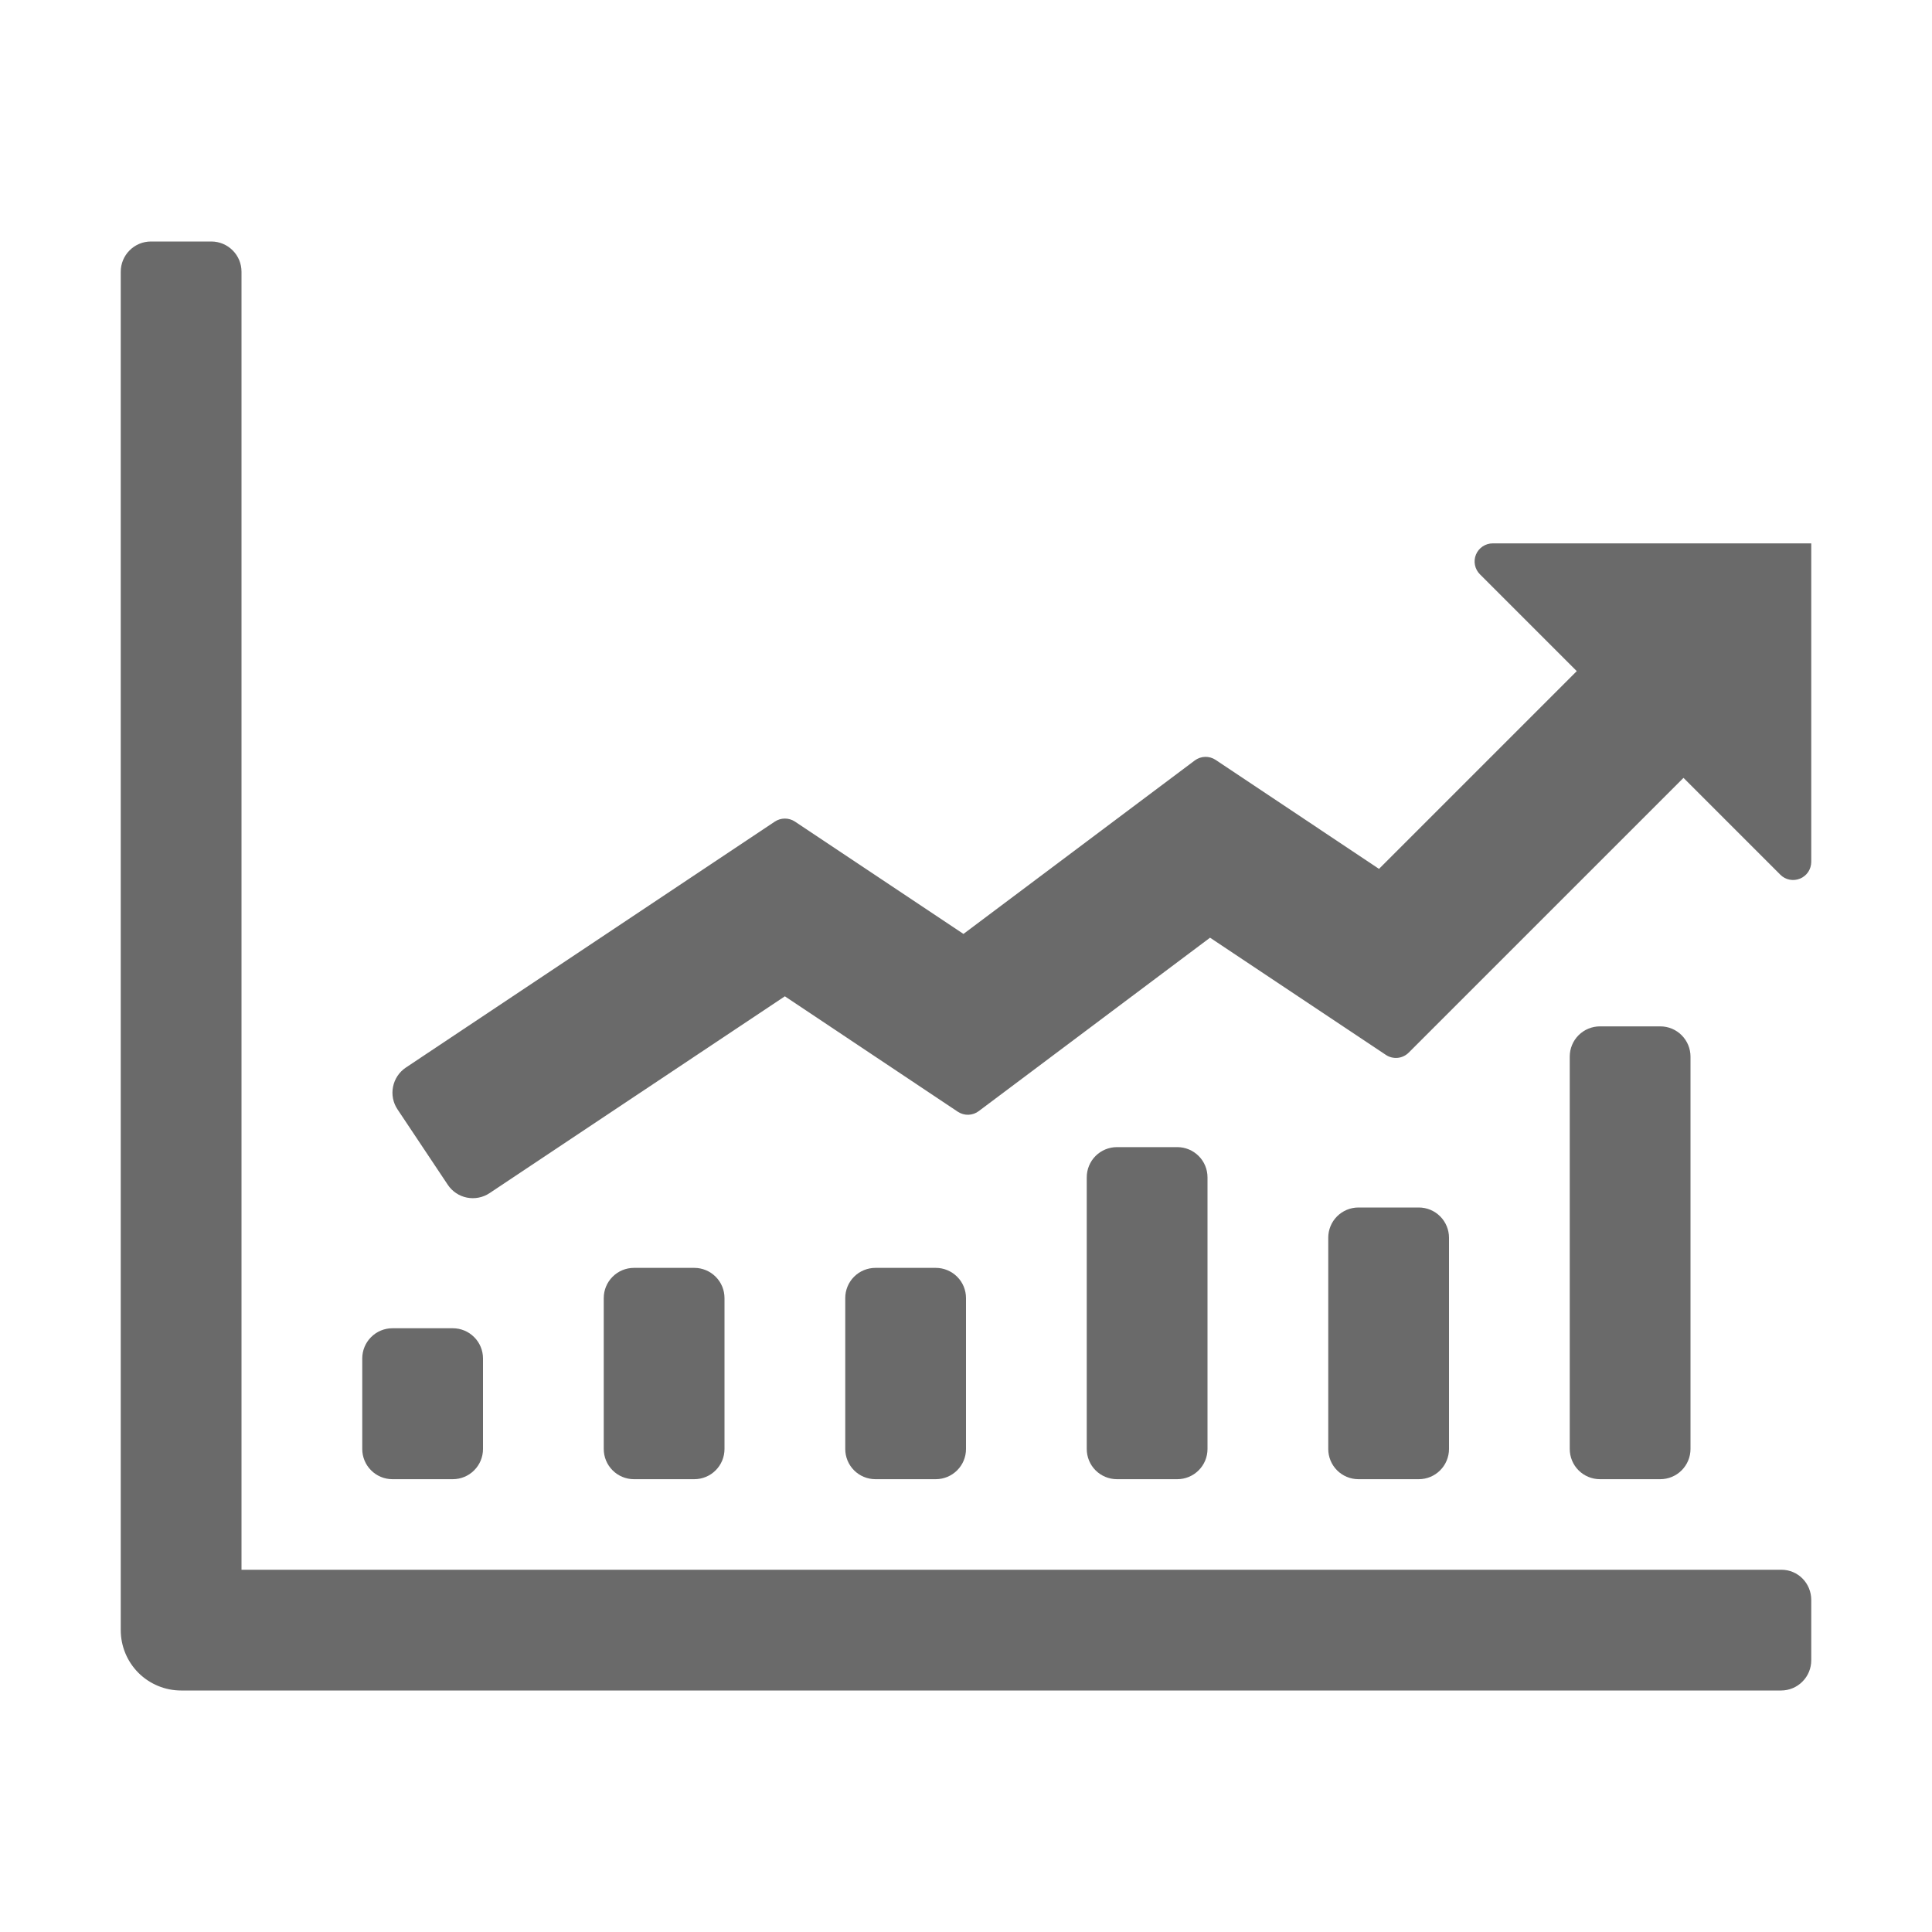 <svg width="48" height="48" viewBox="0 0 48 48" fill="none" xmlns="http://www.w3.org/2000/svg">
<path d="M45 13.5V21.414C44.999 21.503 44.973 21.59 44.924 21.664C44.874 21.738 44.804 21.795 44.722 21.829C44.639 21.863 44.549 21.872 44.462 21.855C44.375 21.838 44.294 21.795 44.232 21.732L41.826 19.326L34.999 26.152C34.925 26.226 34.828 26.272 34.725 26.282C34.621 26.292 34.517 26.266 34.431 26.208L30.063 23.297L24.316 27.606C24.242 27.662 24.152 27.693 24.059 27.696C23.966 27.699 23.875 27.672 23.797 27.621L19.5 24.753L12.163 29.643C11.998 29.753 11.795 29.793 11.6 29.754C11.405 29.715 11.234 29.6 11.124 29.434L9.876 27.562C9.765 27.397 9.726 27.195 9.765 27C9.804 26.805 9.919 26.633 10.084 26.523L19.251 20.412C19.325 20.363 19.412 20.337 19.5 20.337C19.589 20.337 19.676 20.363 19.75 20.412L23.937 23.203L29.683 18.894C29.757 18.838 29.847 18.807 29.94 18.804C30.033 18.801 30.125 18.828 30.202 18.879L34.261 21.587L39.174 16.674L36.768 14.268C36.705 14.205 36.662 14.125 36.645 14.038C36.627 13.95 36.636 13.86 36.67 13.778C36.704 13.696 36.762 13.625 36.836 13.576C36.91 13.527 36.997 13.5 37.086 13.5H45ZM41.25 36.75H39.75C39.551 36.75 39.36 36.671 39.219 36.53C39.079 36.39 39 36.199 39 36V26.25C39 26.051 39.079 25.86 39.219 25.72C39.36 25.579 39.551 25.5 39.75 25.5H41.25C41.449 25.5 41.639 25.579 41.78 25.72C41.92 25.86 42 26.051 42 26.25V36C42 36.199 41.92 36.39 41.78 36.53C41.639 36.671 41.449 36.75 41.25 36.75ZM29.25 36.75H27.75C27.551 36.75 27.36 36.671 27.219 36.53C27.079 36.39 27 36.199 27 36V29.25C27 29.051 27.079 28.86 27.219 28.72C27.36 28.579 27.551 28.5 27.75 28.5H29.25C29.448 28.5 29.639 28.579 29.78 28.72C29.921 28.86 30 29.051 30 29.25V36C30 36.199 29.921 36.39 29.78 36.53C29.639 36.671 29.448 36.75 29.25 36.75ZM23.25 36.75H21.75C21.551 36.75 21.36 36.671 21.219 36.53C21.079 36.39 21 36.199 21 36V32.25C21 32.051 21.079 31.86 21.219 31.72C21.36 31.579 21.551 31.5 21.75 31.5H23.25C23.448 31.5 23.639 31.579 23.78 31.72C23.921 31.86 24 32.051 24 32.25V36C24 36.199 23.921 36.39 23.78 36.53C23.639 36.671 23.448 36.75 23.25 36.75ZM35.25 36.75H33.75C33.551 36.75 33.36 36.671 33.219 36.53C33.079 36.39 33 36.199 33 36V30.75C33 30.551 33.079 30.36 33.219 30.22C33.36 30.079 33.551 30 33.75 30H35.25C35.449 30 35.639 30.079 35.78 30.22C35.92 30.36 36 30.551 36 30.75V36C36 36.199 35.92 36.39 35.78 36.53C35.639 36.671 35.449 36.75 35.25 36.75Z" fill="#6A6A6A"/>
<path d="M44.258 39C44.672 39 45 39.336 45 39.75V41.25C45 41.449 44.921 41.64 44.78 41.78C44.64 41.921 44.449 42 44.25 42H4.5C4.102 42 3.721 41.842 3.439 41.561C3.158 41.279 3 40.898 3 40.5V6.75C3 6.551 3.079 6.36 3.22 6.22C3.36 6.079 3.551 6 3.75 6H5.25C5.449 6 5.64 6.079 5.78 6.22C5.921 6.36 6 6.551 6 6.75V39H44.258Z" fill="#6A6A6A"/>
<path d="M11.25 36.75H9.75C9.551 36.75 9.36 36.671 9.22 36.53C9.079 36.39 9 36.199 9 36V33.75C9 33.551 9.079 33.36 9.22 33.22C9.36 33.079 9.551 33 9.75 33H11.25C11.449 33 11.64 33.079 11.78 33.22C11.921 33.36 12 33.551 12 33.75V36C12 36.199 11.921 36.39 11.78 36.53C11.64 36.671 11.449 36.75 11.25 36.75ZM17.25 36.75H15.75C15.551 36.75 15.36 36.671 15.22 36.53C15.079 36.39 15 36.199 15 36V32.25C15 32.051 15.079 31.86 15.22 31.72C15.36 31.579 15.551 31.5 15.75 31.5H17.25C17.449 31.5 17.64 31.579 17.78 31.72C17.921 31.86 18 32.051 18 32.25V36C18 36.199 17.921 36.39 17.78 36.53C17.64 36.671 17.449 36.75 17.25 36.75Z" fill="#6A6A6A"/>
</svg>
